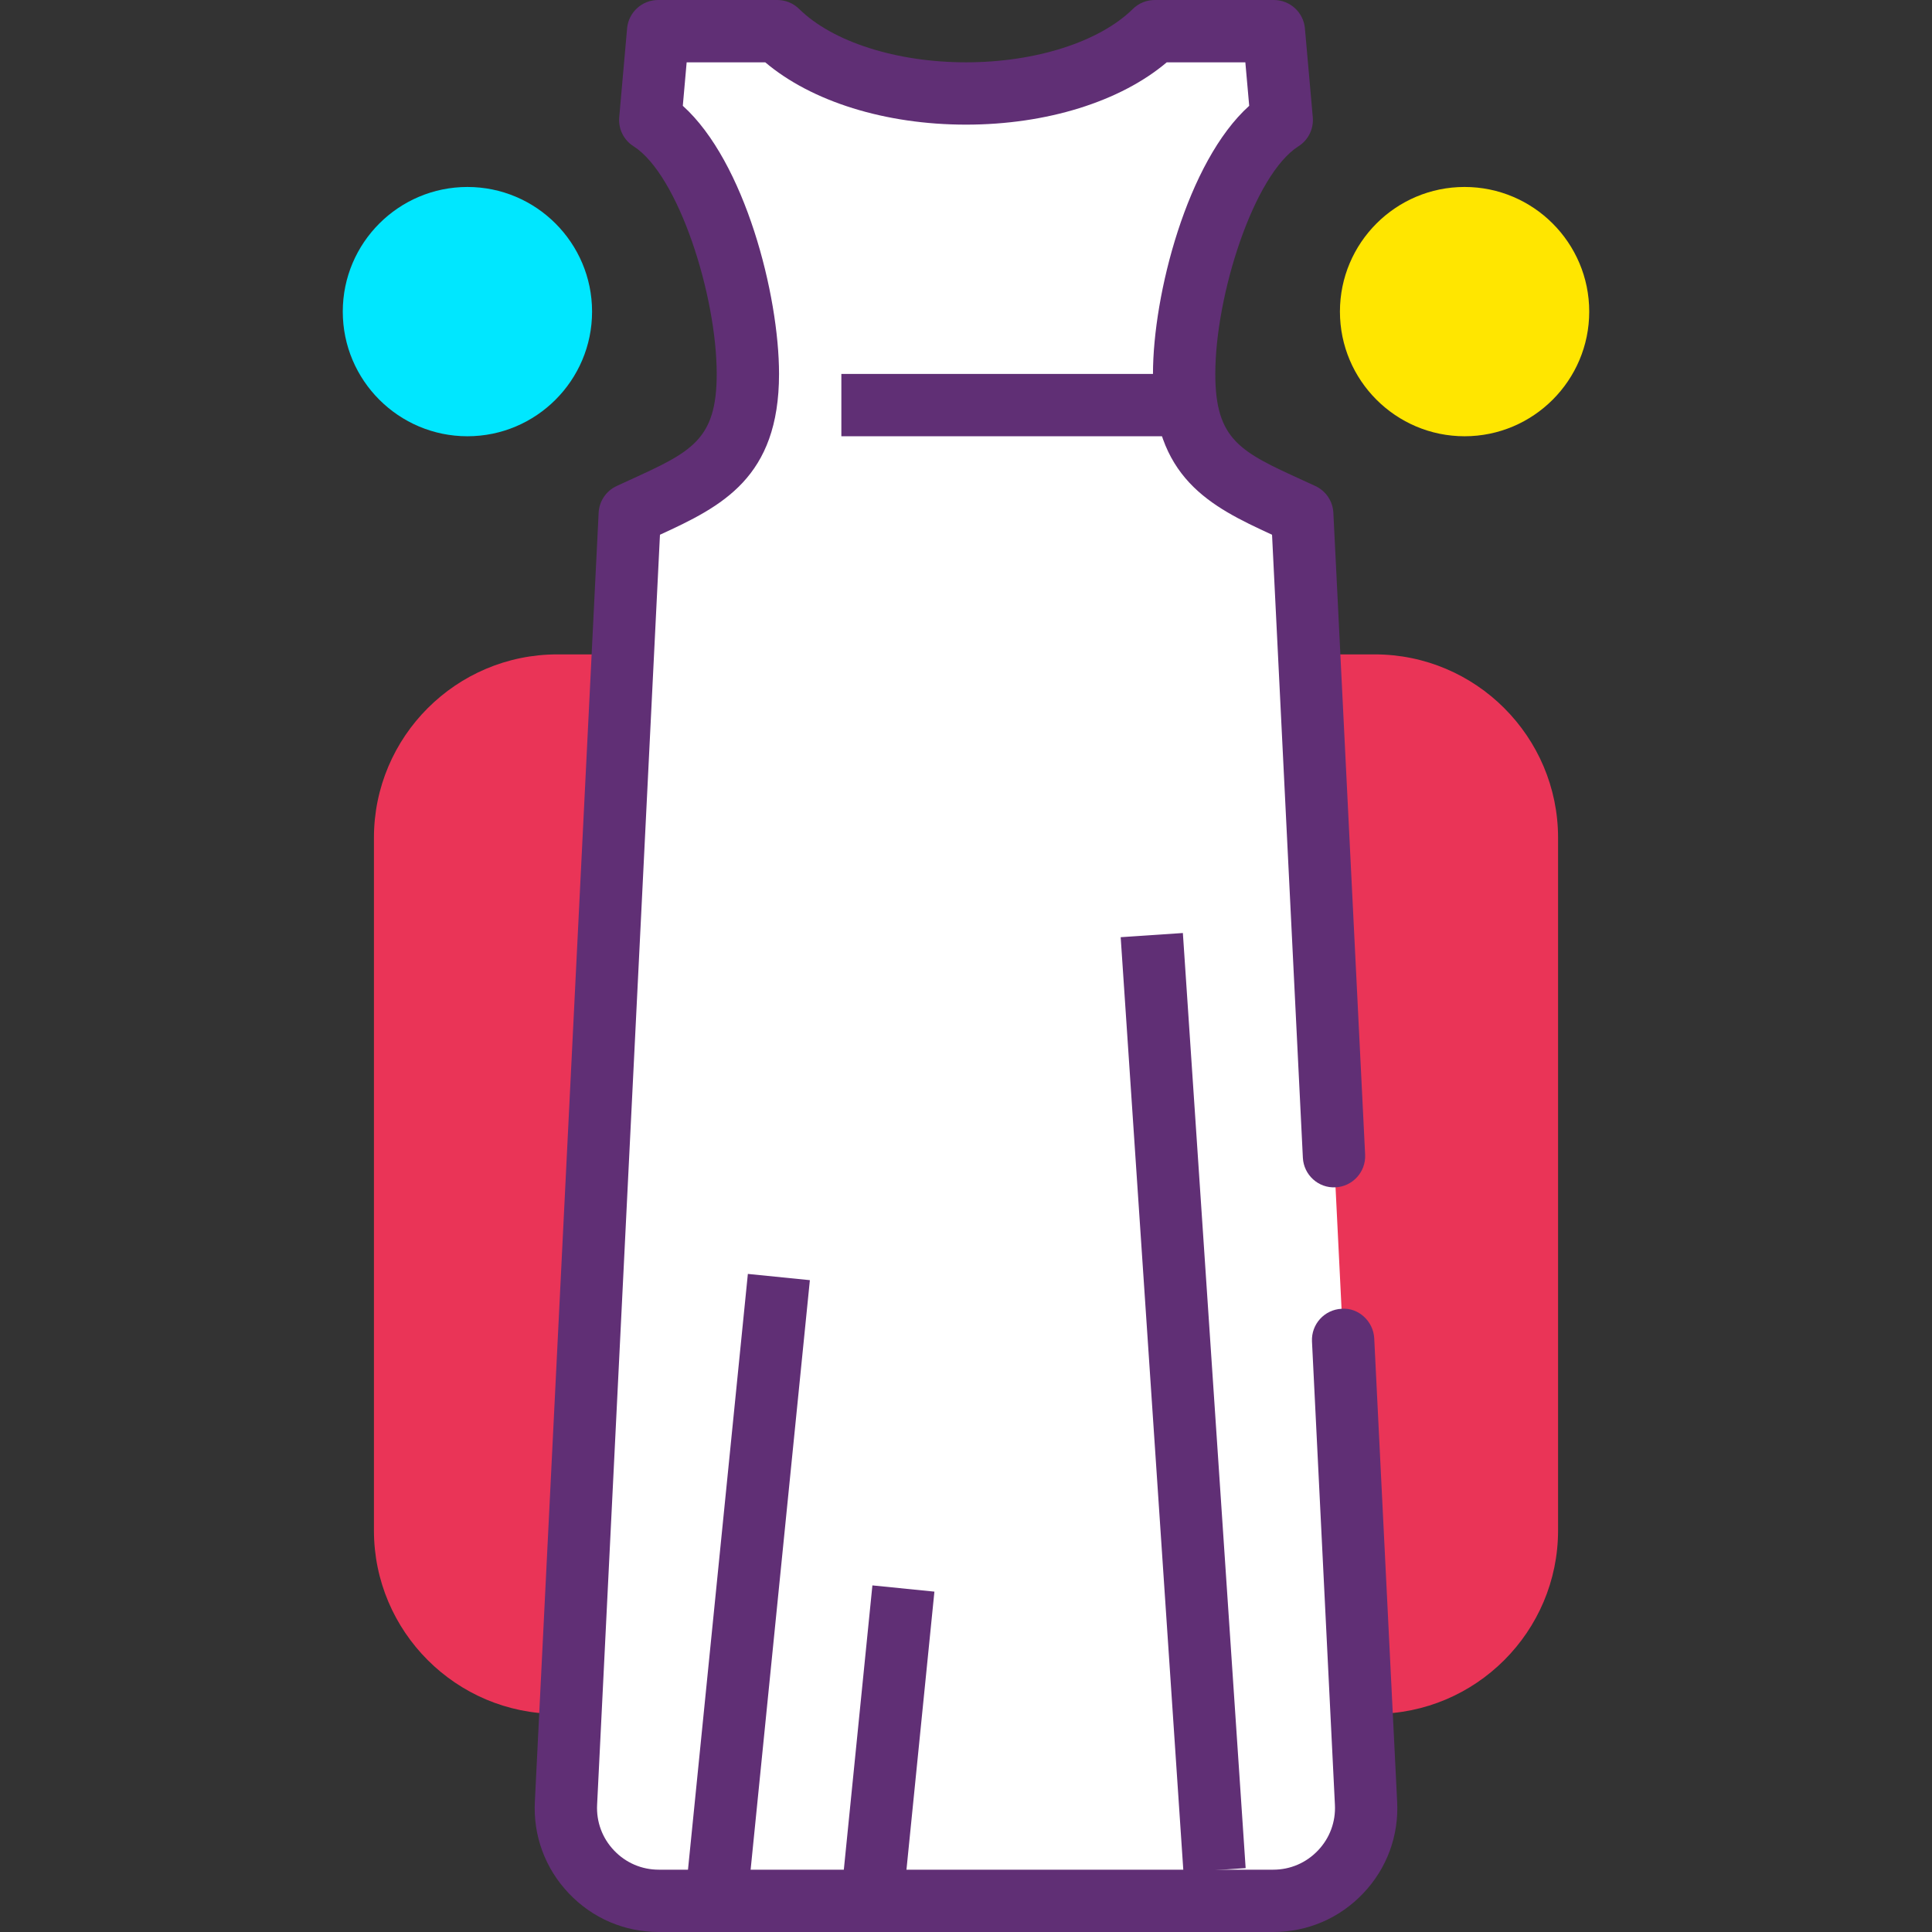 <?xml version="1.0" encoding="iso-8859-1"?>
<!-- Generator: Adobe Illustrator 19.0.0, SVG Export Plug-In . SVG Version: 6.00 Build 0)  -->
<svg version="1.1" id="Capa_1" xmlns="http://www.w3.org/2000/svg" xmlns:xlink="http://www.w3.org/1999/xlink" x="0px" y="0px"
	 viewBox="0 0 423.253 423.253" style="enable-background:new 0 0 423.253 423.253;" xml:space="preserve">
<rect x="0" y="0" width="423.253" height="423.253" fill="#333333" stroke="none"/>
<g>
	<path style="fill:#EA3457;" d="M301.155,368.64H122.098c-18.42,0-33.352-14.932-33.352-33.352v-151.75
		c0-18.42,14.932-33.352,33.352-33.352h179.057c18.42,0,33.352,14.932,33.352,33.352v151.75
		C334.507,353.708,319.575,368.64,301.155,368.64z"/>
	<path style="fill:#EA3457;" d="M301.157,375.467h-179.06c-22.153,0-40.177-18.026-40.177-40.18V183.54
		c0-22.154,18.024-40.18,40.177-40.18h179.06c22.153,0,40.177,18.026,40.177,40.18v151.747
		C341.333,357.441,323.309,375.467,301.157,375.467z M122.097,157.013c-14.623,0-26.523,11.901-26.523,26.527v151.747
		c0,14.626,11.901,26.527,26.523,26.527h179.06c14.623,0,26.523-11.901,26.523-26.527V183.54c0-14.626-11.901-26.527-26.523-26.527
		H122.097z"/>
</g>
<path style="fill:#FFFFFF;" d="M292.246,253.295l-6.96-140.631c-15.147-7.014-25.873-10.574-25.873-30.744
	c0-18.118,8.644-47.534,21.383-55.636l-1.722-19.458h-26.107c-8.267,8.153-23.665,13.653-41.341,13.653s-33.075-5.501-41.341-13.653
	h-26.107l-1.722,19.458c12.739,8.102,21.383,37.518,21.383,55.636c0,20.169-10.726,23.729-25.875,30.744l-13.972,282.348
	c-0.604,11.643,8.673,21.415,20.332,21.415h134.603c11.66,0,20.937-9.772,20.332-21.417l-5.021-101.468"/>
<g>
	<path style="fill:#602F75;" d="M278.927,423.253h-134.6c-7.53,0-14.534-3.007-19.721-8.474c-5.183-5.46-7.823-12.607-7.431-20.12
		l13.971-282.334c0.126-2.533,1.65-4.787,3.949-5.854l2.816-1.294c13.512-6.171,19.101-8.731,19.101-23.258
		c0-17.234-8.407-43.633-18.22-49.874c-2.154-1.367-3.364-3.82-3.137-6.361l1.724-19.459C137.694,2.7,140.643,0,144.179,0h26.107
		c1.794,0,3.517,0.707,4.794,1.966c7.31,7.207,21.313,11.687,36.547,11.687c15.234,0,29.237-4.48,36.547-11.687
		c1.277-1.26,3-1.966,4.794-1.966h26.107c3.536,0,6.487,2.7,6.799,6.226l1.724,19.459c0.227,2.54-0.983,4.994-3.137,6.361
		c-9.813,6.241-18.22,32.64-18.22,49.874c0,14.527,5.589,17.087,19.099,23.26l2.816,1.294c2.301,1.067,3.823,3.319,3.949,5.854
		l6.96,140.626c0.183,3.767-2.717,6.973-6.484,7.159c-3.763,0.213-6.97-2.72-7.156-6.48l-6.753-136.487
		c-13.551-6.212-26.085-12.479-26.085-35.226c0-17.3,7.47-46.486,21.081-58.74l-0.845-9.527h-17.215
		c-10.15,8.593-26.317,13.653-43.981,13.653s-33.83-5.06-43.981-13.653h-17.217l-0.843,9.527
		c13.611,12.254,21.081,41.44,21.081,58.74c0,22.746-12.534,29.013-26.086,35.227l-13.769,278.207
		c-0.193,3.753,1.12,7.313,3.7,10.027c2.58,2.72,6.067,4.221,9.817,4.221h134.6c3.75,0,7.236-1.5,9.817-4.221
		c2.58-2.714,3.893-6.274,3.7-10.013l-5.023-101.487c-0.183-3.767,2.717-6.973,6.484-7.159c3.683-0.307,6.963,2.72,7.153,6.48
		l5.019,101.473c0.393,7.501-2.246,14.647-7.431,20.106C293.46,420.246,286.457,423.253,278.927,423.253z"/>
	
		<rect x="95.219" y="341.347" transform="matrix(-0.1 0.995 -0.995 -0.1 526.585 219.842)" style="fill:#602F75;" width="137.212" height="13.653"/>
	
		<rect x="160.247" y="375.467" transform="matrix(-0.1 0.995 -0.995 -0.1 594.32 226.788)" style="fill:#602F75;" width="68.606" height="13.653"/>
	
		<rect x="252.584" y="204.588" transform="matrix(-0.998 0.067 -0.067 -0.998 538.675 596.51)" style="fill:#602F75;" width="13.65" height="205.264"/>
</g>
<rect x="184.32" y="81.92" style="fill:#602F75;" width="75.093" height="13.653"/>
<g>
	<circle style="fill:#FFE600;" cx="320.853" cy="68.267" r="20.48"/>
	<path style="fill:#FFE600;" d="M320.853,95.573c-15.056,0-27.307-12.247-27.307-27.307s12.25-27.307,27.307-27.307
		c15.056,0,27.307,12.247,27.307,27.307S335.91,95.573,320.853,95.573z M320.853,54.613c-7.53,0-13.653,6.127-13.653,13.653
		s6.124,13.653,13.653,13.653s13.653-6.127,13.653-13.653S328.383,54.613,320.853,54.613z"/>
</g>
<g>
	<circle style="fill:#00E7FF;" cx="102.4" cy="68.267" r="20.48"/>
	<path style="fill:#00E7FF;" d="M102.4,95.573c-15.056,0-27.307-12.247-27.307-27.307S87.344,40.96,102.4,40.96
		s27.307,12.247,27.307,27.307S117.456,95.573,102.4,95.573z M102.4,54.613c-7.53,0-13.653,6.127-13.653,13.653
		S94.87,81.92,102.4,81.92s13.653-6.127,13.653-13.653S109.93,54.613,102.4,54.613z"/>
</g>
<g>
</g>
<g>
</g>
<g>
</g>
<g>
</g>
<g>
</g>
<g>
</g>
<g>
</g>
<g>
</g>
<g>
</g>
<g>
</g>
<g>
</g>
<g>
</g>
<g>
</g>
<g>
</g>
<g>
</g>
</svg>

